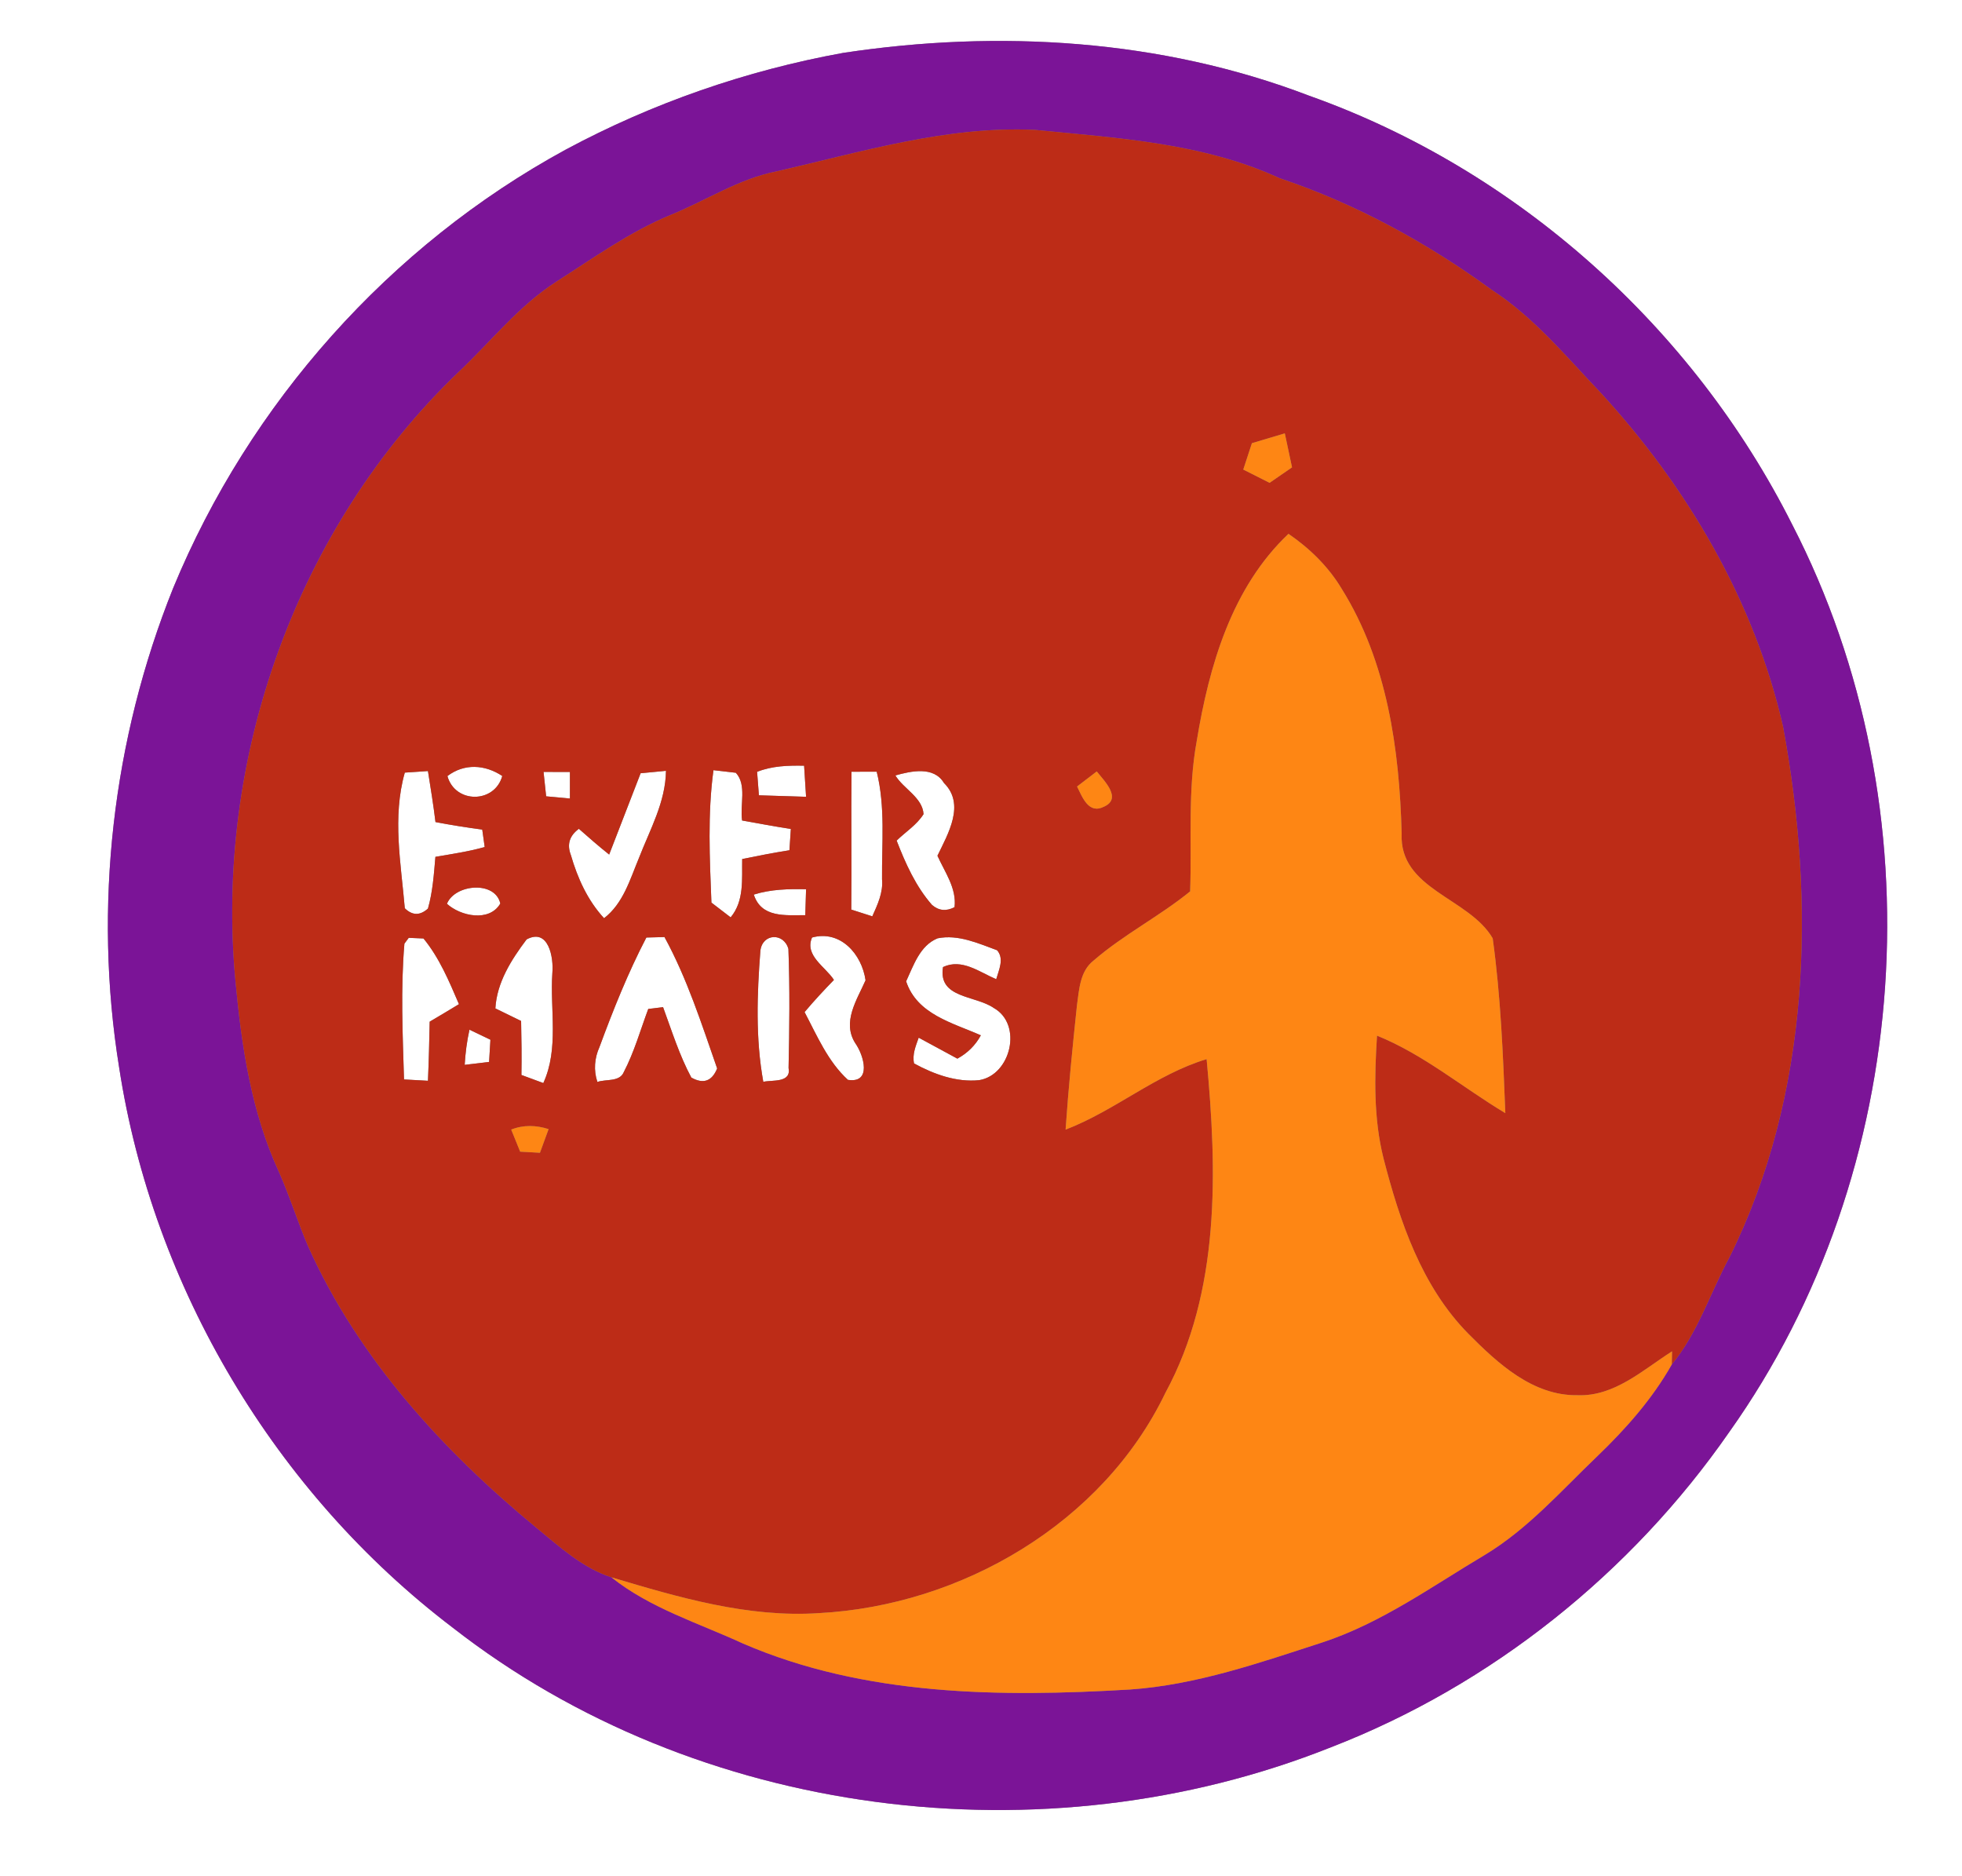 <?xml version="1.0" encoding="UTF-8" ?>
<!DOCTYPE svg PUBLIC "-//W3C//DTD SVG 1.1//EN" "http://www.w3.org/Graphics/SVG/1.1/DTD/svg11.dtd">
<svg width="250pt" height="239pt" viewBox="0 0 250 239" version="1.1" xmlns="http://www.w3.org/2000/svg">
<rect x="0" y="0" width="250" height="239" fill="#808080" stroke="none"/>
<g id="#ffffffff">
<path fill="#ffffff" opacity="1.00" d=" M 0.00 0.00 L 250.00 0.00 L 250.00 239.00 L 0.00 239.00 L 0.00 0.00 M 107.43 6.74 C 95.08 8.98 83.10 13.14 72.05 19.08 C 49.66 31.28 31.79 51.36 22.07 74.91 C 14.34 94.16 11.87 115.50 15.18 135.99 C 19.49 164.04 35.07 190.16 57.66 207.34 C 88.82 231.66 133.01 237.18 169.59 222.60 C 190.03 214.69 207.89 200.39 220.37 182.40 C 243.95 149.21 247.00 102.97 228.37 66.84 C 215.74 41.72 193.34 21.61 166.80 12.19 C 147.97 4.98 127.25 3.74 107.43 6.74 Z" />
<path fill="#ffffff" opacity="1.00" d=" M 96.47 98.33 C 98.38 97.57 100.43 97.51 102.46 97.55 C 102.55 98.87 102.63 100.19 102.71 101.51 C 100.71 101.45 98.70 101.39 96.70 101.32 C 96.63 100.32 96.55 99.32 96.47 98.33 Z" />
<path fill="#ffffff" opacity="1.00" d=" M 51.58 98.43 C 52.56 98.36 53.54 98.30 54.53 98.23 C 54.87 100.39 55.23 102.56 55.49 104.73 C 57.46 105.11 59.45 105.42 61.45 105.69 C 61.52 106.25 61.68 107.35 61.76 107.91 C 59.70 108.49 57.58 108.80 55.48 109.16 C 55.29 111.37 55.14 113.61 54.53 115.75 C 53.52 116.66 52.54 116.65 51.58 115.71 C 51.09 109.96 49.97 104.11 51.58 98.43 Z" />
<path fill="#ffffff" opacity="1.00" d=" M 57.01 98.87 C 59.16 97.23 61.81 97.40 64.00 98.86 C 63.03 102.38 57.99 102.40 57.01 98.87 Z" />
<path fill="#ffffff" opacity="1.00" d=" M 69.26 98.34 C 70.38 98.34 71.50 98.35 72.62 98.35 C 72.62 99.48 72.62 100.61 72.62 101.73 C 71.61 101.64 70.60 101.55 69.59 101.45 C 69.48 100.41 69.37 99.37 69.26 98.34 Z" />
<path fill="#ffffff" opacity="1.00" d=" M 81.63 98.51 C 82.71 98.40 83.78 98.30 84.86 98.20 C 84.81 102.19 82.81 105.70 81.41 109.32 C 80.27 112.05 79.42 115.09 76.97 116.98 C 74.88 114.72 73.59 111.87 72.74 108.93 C 72.22 107.58 72.56 106.47 73.76 105.59 C 75.03 106.71 76.30 107.82 77.62 108.87 C 78.94 105.41 80.31 101.97 81.63 98.51 Z" />
<path fill="#ffffff" opacity="1.00" d=" M 90.91 98.12 C 91.63 98.20 93.05 98.37 93.76 98.45 C 95.19 99.99 94.26 102.56 94.56 104.53 C 96.63 104.90 98.69 105.29 100.77 105.61 C 100.71 106.52 100.65 107.42 100.59 108.32 C 98.57 108.64 96.57 109.03 94.57 109.44 C 94.52 111.98 94.86 114.76 93.10 116.87 C 92.49 116.40 91.26 115.46 90.65 114.99 C 90.43 109.38 90.15 103.70 90.91 98.12 Z" />
<path fill="#ffffff" opacity="1.00" d=" M 108.50 98.32 C 109.57 98.31 110.64 98.31 111.71 98.31 C 112.83 102.79 112.35 107.45 112.39 112.02 C 112.55 113.71 111.82 115.24 111.15 116.74 C 110.48 116.52 109.14 116.09 108.47 115.88 C 108.53 110.02 108.44 104.17 108.50 98.32 Z" />
<path fill="#ffffff" opacity="1.00" d=" M 114.09 98.79 C 116.09 98.23 118.98 97.58 120.28 99.75 C 123.03 102.47 120.80 106.22 119.45 109.02 C 120.39 111.11 121.91 113.16 121.63 115.57 C 120.58 116.12 119.62 116.03 118.76 115.29 C 116.68 112.92 115.38 110.00 114.25 107.09 C 115.39 105.98 116.82 105.09 117.68 103.72 C 117.54 101.58 115.12 100.50 114.09 98.79 Z" />
<path fill="#ffffff" opacity="1.00" d=" M 56.95 115.14 C 57.97 112.63 63.10 112.17 63.75 115.11 C 62.36 117.50 58.69 116.73 56.95 115.14 Z" />
<path fill="#ffffff" opacity="1.00" d=" M 96.05 113.97 C 98.21 113.29 100.47 113.24 102.71 113.29 C 102.68 114.39 102.65 115.49 102.61 116.59 C 100.06 116.59 97.01 116.95 96.05 113.97 Z" />
<path fill="#ffffff" opacity="1.00" d=" M 82.36 119.44 C 82.93 119.43 84.09 119.39 84.67 119.38 C 87.56 124.67 89.40 130.45 91.38 136.12 C 90.72 137.75 89.62 138.14 88.09 137.28 C 86.56 134.43 85.60 131.33 84.49 128.31 C 84.02 128.37 83.07 128.48 82.60 128.54 C 81.60 131.23 80.82 134.01 79.49 136.57 C 78.96 137.87 77.20 137.45 76.12 137.84 C 75.62 136.35 75.75 134.80 76.39 133.38 C 78.14 128.64 80.02 123.93 82.36 119.44 Z" />
<path fill="#ffffff" opacity="1.00" d=" M 103.47 119.44 C 107.09 118.44 109.82 121.56 110.29 124.89 C 109.19 127.38 107.25 130.23 109.00 132.93 C 110.09 134.48 111.09 138.05 108.04 137.57 C 105.48 135.22 104.11 131.95 102.52 128.94 C 103.71 127.52 104.97 126.17 106.26 124.84 C 105.18 123.16 102.48 121.74 103.47 119.44 Z" />
<path fill="#ffffff" opacity="1.00" d=" M 119.47 119.54 C 122.10 119.01 124.64 120.18 127.05 121.06 C 127.99 122.14 127.27 123.58 126.94 124.75 C 124.79 123.84 122.57 122.07 120.16 123.20 C 119.50 127.21 124.26 126.78 126.62 128.41 C 130.34 130.50 128.82 136.95 124.77 137.61 C 121.87 137.91 118.98 136.85 116.47 135.48 C 116.22 134.33 116.69 133.25 117.06 132.20 C 118.71 133.08 120.34 133.99 121.99 134.87 C 123.29 134.16 124.29 133.17 124.98 131.90 C 121.38 130.30 116.85 129.24 115.46 125.02 C 116.41 122.99 117.21 120.46 119.47 119.54 Z" />
<path fill="#ffffff" opacity="1.00" d=" M 51.53 120.22 L 52.08 119.48 C 52.55 119.50 53.49 119.54 53.96 119.56 C 55.99 122.03 57.23 125.02 58.48 127.93 C 57.24 128.68 56.00 129.43 54.75 130.16 C 54.70 132.67 54.64 135.18 54.53 137.69 C 53.51 137.63 52.50 137.57 51.48 137.52 C 51.31 131.76 51.04 125.97 51.53 120.22 Z" />
<path fill="#ffffff" opacity="1.00" d=" M 63.12 128.47 C 63.31 125.15 65.16 122.26 67.10 119.68 C 69.89 118.18 70.57 121.98 70.38 123.99 C 70.07 128.64 71.24 133.60 69.23 137.98 C 68.53 137.72 67.14 137.21 66.44 136.95 C 66.48 134.66 66.45 132.36 66.40 130.07 C 65.31 129.53 64.21 129.00 63.12 128.47 Z" />
<path fill="#ffffff" opacity="1.00" d=" M 96.89 121.11 C 97.16 118.90 99.87 118.79 100.46 120.89 C 100.65 125.94 100.59 131.00 100.48 136.05 C 100.85 137.99 98.40 137.56 97.26 137.82 C 96.26 132.32 96.46 126.64 96.89 121.11 Z" />
<path fill="#ffffff" opacity="1.00" d=" M 59.82 131.18 C 60.71 131.60 61.60 132.03 62.49 132.46 C 62.43 133.40 62.38 134.35 62.32 135.29 C 61.29 135.41 60.25 135.54 59.21 135.66 C 59.30 134.15 59.49 132.65 59.82 131.18 Z" />
</g>
<g id="#7b1497ff">
<path fill="#7b1497" opacity="1.00" d=" M 107.43 6.74 C 127.25 3.74 147.97 4.98 166.80 12.19 C 193.34 21.61 215.74 41.72 228.37 66.84 C 247.00 102.97 243.95 149.21 220.37 182.40 C 207.89 200.39 190.03 214.69 169.59 222.60 C 133.01 237.18 88.82 231.66 57.66 207.34 C 35.07 190.16 19.49 164.04 15.18 135.99 C 11.87 115.50 14.34 94.16 22.07 74.91 C 31.79 51.36 49.66 31.28 72.05 19.08 C 83.10 13.14 95.08 8.98 107.43 6.74 M 98.98 21.83 C 94.13 22.78 89.96 25.56 85.44 27.39 C 80.22 29.55 75.62 32.87 70.89 35.89 C 66.08 38.98 62.54 43.54 58.41 47.42 C 37.79 67.18 27.31 96.67 30.01 125.03 C 30.78 133.30 32.03 141.71 35.55 149.31 C 36.92 152.40 37.92 155.63 39.25 158.75 C 45.63 173.02 56.43 184.81 68.38 194.66 C 71.32 197.07 74.23 199.75 77.91 200.95 C 82.85 204.89 89.01 206.77 94.67 209.38 C 110.18 216.08 127.43 216.22 144.00 215.24 C 152.45 214.65 160.48 211.84 168.47 209.25 C 176.01 206.78 182.47 202.09 189.22 198.08 C 194.70 194.77 198.95 189.90 203.53 185.52 C 207.16 182.03 210.54 178.22 213.02 173.83 C 216.34 169.80 217.91 164.71 220.37 160.17 C 230.71 139.35 231.36 115.10 227.20 92.60 C 223.56 76.60 214.99 62.04 203.95 50.03 C 199.55 45.42 195.44 40.41 190.05 36.91 C 181.79 30.90 172.74 25.95 163.04 22.70 C 153.27 18.21 142.41 17.59 131.88 16.55 C 120.67 16.02 109.79 19.36 98.98 21.83 Z" />
</g>
<g id="#bd2c17ff">
<path fill="#bd2c17" opacity="1.00" d=" M 98.98 21.83 C 109.79 19.36 120.67 16.02 131.88 16.55 C 142.41 17.59 153.27 18.21 163.04 22.70 C 172.74 25.95 181.79 30.90 190.05 36.91 C 195.44 40.41 199.55 45.42 203.95 50.03 C 214.99 62.04 223.56 76.60 227.20 92.60 C 231.36 115.10 230.71 139.35 220.37 160.17 C 217.91 164.71 216.34 169.80 213.02 173.83 C 213.03 173.41 213.04 172.57 213.05 172.16 C 209.33 174.53 205.71 177.93 201.00 177.75 C 195.31 177.83 190.84 173.69 187.09 169.91 C 181.14 163.87 178.36 155.61 176.29 147.58 C 175.01 142.48 175.13 137.16 175.46 131.94 C 181.42 134.35 186.35 138.54 191.81 141.81 C 191.52 134.38 191.22 126.90 190.20 119.54 C 187.18 114.35 178.25 113.33 178.60 106.17 C 178.31 95.45 176.76 84.30 170.97 75.03 C 169.28 72.20 166.89 69.87 164.18 68.01 C 156.94 74.86 154.06 84.85 152.49 94.40 C 151.33 100.72 151.87 107.17 151.65 113.56 C 147.73 116.75 143.17 119.06 139.35 122.37 C 137.61 123.72 137.51 126.05 137.23 128.05 C 136.67 133.33 136.14 138.62 135.78 143.91 C 142.07 141.50 147.26 136.89 153.75 134.93 C 155.09 149.16 155.52 164.51 148.49 177.46 C 140.50 194.07 122.48 204.55 104.35 205.51 C 95.30 206.11 86.49 203.51 77.91 200.95 C 74.23 199.75 71.32 197.07 68.38 194.66 C 56.43 184.81 45.63 173.02 39.25 158.75 C 37.92 155.63 36.92 152.40 35.55 149.31 C 32.03 141.71 30.78 133.30 30.01 125.03 C 27.31 96.67 37.79 67.18 58.41 47.42 C 62.54 43.54 66.08 38.98 70.89 35.89 C 75.62 32.87 80.22 29.55 85.44 27.39 C 89.96 25.56 94.13 22.78 98.98 21.83 M 159.52 56.46 C 159.15 57.58 158.79 58.70 158.42 59.82 C 159.54 60.38 160.66 60.94 161.77 61.51 C 162.72 60.85 163.67 60.19 164.63 59.54 C 164.32 58.10 164.02 56.65 163.71 55.21 C 162.31 55.62 160.91 56.04 159.52 56.46 M 96.47 98.33 C 96.55 99.32 96.63 100.32 96.70 101.32 C 98.70 101.39 100.71 101.45 102.71 101.51 C 102.63 100.19 102.55 98.87 102.46 97.55 C 100.43 97.51 98.38 97.57 96.47 98.33 M 51.58 98.43 C 49.97 104.11 51.09 109.96 51.58 115.71 C 52.54 116.65 53.52 116.66 54.53 115.75 C 55.14 113.61 55.29 111.37 55.48 109.16 C 57.58 108.80 59.70 108.49 61.76 107.91 C 61.68 107.35 61.52 106.25 61.45 105.69 C 59.45 105.42 57.46 105.11 55.49 104.73 C 55.23 102.56 54.87 100.39 54.53 98.23 C 53.54 98.30 52.56 98.36 51.58 98.43 M 57.01 98.87 C 57.99 102.40 63.03 102.38 64.00 98.86 C 61.81 97.40 59.16 97.23 57.01 98.87 M 69.26 98.34 C 69.37 99.37 69.48 100.41 69.59 101.45 C 70.60 101.55 71.61 101.64 72.62 101.73 C 72.62 100.61 72.62 99.48 72.62 98.35 C 71.50 98.35 70.38 98.34 69.26 98.34 M 81.63 98.51 C 80.31 101.97 78.94 105.41 77.62 108.87 C 76.30 107.82 75.03 106.71 73.76 105.59 C 72.56 106.47 72.22 107.58 72.74 108.93 C 73.59 111.87 74.88 114.72 76.97 116.98 C 79.42 115.09 80.27 112.05 81.41 109.32 C 82.81 105.70 84.81 102.19 84.86 98.20 C 83.78 98.30 82.71 98.40 81.63 98.51 M 90.91 98.12 C 90.15 103.70 90.43 109.38 90.65 114.99 C 91.26 115.46 92.49 116.40 93.10 116.87 C 94.86 114.76 94.52 111.98 94.57 109.44 C 96.57 109.03 98.57 108.64 100.59 108.32 C 100.65 107.42 100.71 106.52 100.77 105.61 C 98.69 105.29 96.63 104.90 94.56 104.53 C 94.26 102.56 95.19 99.99 93.76 98.45 C 93.05 98.37 91.63 98.20 90.91 98.12 M 108.50 98.32 C 108.44 104.17 108.53 110.02 108.47 115.88 C 109.14 116.09 110.48 116.52 111.15 116.74 C 111.82 115.24 112.55 113.71 112.39 112.02 C 112.35 107.45 112.83 102.79 111.71 98.31 C 110.64 98.31 109.57 98.31 108.50 98.32 M 114.09 98.79 C 115.12 100.50 117.54 101.58 117.68 103.72 C 116.82 105.09 115.39 105.98 114.25 107.09 C 115.38 110.00 116.68 112.92 118.76 115.29 C 119.62 116.03 120.58 116.12 121.63 115.57 C 121.91 113.16 120.39 111.11 119.45 109.02 C 120.80 106.22 123.03 102.47 120.28 99.75 C 118.98 97.58 116.09 98.23 114.09 98.79 M 137.24 100.20 C 137.92 101.56 138.71 103.77 140.67 102.77 C 143.01 101.72 140.71 99.50 139.75 98.28 C 138.91 98.92 138.08 99.56 137.24 100.20 M 56.95 115.14 C 58.69 116.73 62.36 117.50 63.75 115.11 C 63.10 112.17 57.97 112.63 56.95 115.14 M 96.05 113.97 C 97.01 116.95 100.06 116.59 102.61 116.59 C 102.65 115.49 102.68 114.39 102.71 113.29 C 100.47 113.24 98.21 113.29 96.05 113.97 M 82.36 119.44 C 80.02 123.93 78.14 128.64 76.39 133.38 C 75.75 134.80 75.62 136.35 76.12 137.84 C 77.20 137.45 78.96 137.87 79.49 136.57 C 80.82 134.01 81.60 131.23 82.60 128.54 C 83.07 128.48 84.02 128.37 84.49 128.31 C 85.60 131.33 86.56 134.43 88.09 137.28 C 89.62 138.14 90.72 137.75 91.38 136.12 C 89.40 130.45 87.56 124.67 84.67 119.38 C 84.09 119.39 82.93 119.43 82.36 119.44 M 103.47 119.44 C 102.48 121.74 105.18 123.16 106.26 124.84 C 104.97 126.17 103.71 127.52 102.52 128.94 C 104.11 131.95 105.48 135.22 108.04 137.57 C 111.09 138.05 110.09 134.48 109.00 132.93 C 107.25 130.23 109.19 127.38 110.29 124.89 C 109.82 121.56 107.09 118.44 103.47 119.44 M 119.47 119.54 C 117.21 120.46 116.41 122.99 115.46 125.02 C 116.85 129.24 121.38 130.30 124.98 131.90 C 124.29 133.17 123.29 134.16 121.99 134.87 C 120.34 133.99 118.71 133.08 117.06 132.20 C 116.69 133.25 116.22 134.33 116.47 135.48 C 118.98 136.85 121.87 137.91 124.77 137.61 C 128.82 136.95 130.34 130.50 126.62 128.41 C 124.26 126.78 119.50 127.21 120.16 123.20 C 122.57 122.07 124.79 123.84 126.94 124.75 C 127.27 123.58 127.99 122.14 127.05 121.06 C 124.64 120.18 122.10 119.01 119.47 119.54 M 51.53 120.22 C 51.04 125.97 51.31 131.76 51.48 137.52 C 52.50 137.57 53.51 137.63 54.53 137.69 C 54.64 135.18 54.70 132.67 54.75 130.16 C 56.00 129.43 57.24 128.68 58.48 127.93 C 57.23 125.02 55.99 122.03 53.96 119.56 C 53.49 119.54 52.55 119.50 52.08 119.48 L 51.53 120.22 M 63.12 128.47 C 64.21 129.00 65.31 129.53 66.40 130.07 C 66.45 132.36 66.48 134.66 66.44 136.95 C 67.14 137.21 68.53 137.72 69.23 137.98 C 71.24 133.60 70.07 128.64 70.38 123.99 C 70.57 121.98 69.89 118.18 67.10 119.68 C 65.16 122.26 63.31 125.15 63.12 128.47 M 96.89 121.11 C 96.46 126.64 96.26 132.32 97.26 137.82 C 98.40 137.56 100.85 137.99 100.48 136.05 C 100.59 131.00 100.65 125.94 100.46 120.89 C 99.87 118.79 97.16 118.90 96.89 121.11 M 59.82 131.18 C 59.49 132.65 59.30 134.15 59.21 135.66 C 60.25 135.54 61.29 135.41 62.32 135.29 C 62.38 134.35 62.43 133.40 62.49 132.46 C 61.60 132.03 60.71 131.60 59.82 131.18 M 65.14 143.91 C 65.52 144.85 65.90 145.78 66.28 146.72 C 66.91 146.76 68.17 146.82 68.80 146.86 C 69.17 145.85 69.54 144.85 69.90 143.85 C 68.33 143.34 66.68 143.29 65.14 143.91 Z" />
</g>
<g id="#fe8614ff">
<path fill="#fe8614" opacity="1.00" d=" M 159.52 56.46 C 160.91 56.04 162.31 55.62 163.71 55.21 C 164.02 56.65 164.32 58.10 164.63 59.54 C 163.67 60.19 162.72 60.85 161.77 61.51 C 160.66 60.94 159.54 60.38 158.42 59.82 C 158.79 58.70 159.15 57.58 159.52 56.46 Z" />
<path fill="#fe8614" opacity="1.00" d=" M 164.18 68.01 C 166.89 69.87 169.28 72.20 170.97 75.03 C 176.76 84.30 178.31 95.45 178.60 106.17 C 178.25 113.33 187.18 114.35 190.20 119.54 C 191.22 126.90 191.52 134.38 191.81 141.81 C 186.35 138.54 181.42 134.35 175.46 131.94 C 175.13 137.16 175.01 142.48 176.29 147.58 C 178.36 155.61 181.14 163.87 187.09 169.91 C 190.84 173.69 195.31 177.83 201.00 177.75 C 205.71 177.93 209.33 174.53 213.05 172.16 C 213.04 172.57 213.03 173.41 213.02 173.83 C 210.54 178.22 207.16 182.03 203.53 185.52 C 198.95 189.90 194.70 194.77 189.22 198.08 C 182.47 202.09 176.01 206.78 168.47 209.25 C 160.48 211.84 152.45 214.65 144.00 215.24 C 127.43 216.22 110.18 216.08 94.67 209.38 C 89.01 206.77 82.85 204.89 77.91 200.95 C 86.49 203.51 95.30 206.11 104.35 205.51 C 122.48 204.55 140.50 194.07 148.49 177.46 C 155.52 164.51 155.09 149.16 153.75 134.93 C 147.26 136.89 142.07 141.50 135.78 143.91 C 136.14 138.62 136.67 133.33 137.23 128.05 C 137.51 126.05 137.61 123.72 139.35 122.37 C 143.17 119.06 147.73 116.75 151.65 113.56 C 151.87 107.17 151.33 100.72 152.49 94.40 C 154.06 84.85 156.94 74.86 164.18 68.01 Z" />
<path fill="#fe8614" opacity="1.00" d=" M 137.24 100.20 C 138.08 99.56 138.91 98.92 139.75 98.28 C 140.71 99.50 143.01 101.72 140.67 102.77 C 138.71 103.77 137.92 101.56 137.24 100.20 Z" />
<path fill="#fe8614" opacity="1.00" d=" M 65.14 143.91 C 66.68 143.29 68.33 143.34 69.90 143.85 C 69.54 144.85 69.17 145.85 68.80 146.86 C 68.17 146.82 66.91 146.76 66.28 146.72 C 65.90 145.78 65.52 144.85 65.14 143.91 Z" />
</g>
</svg>
